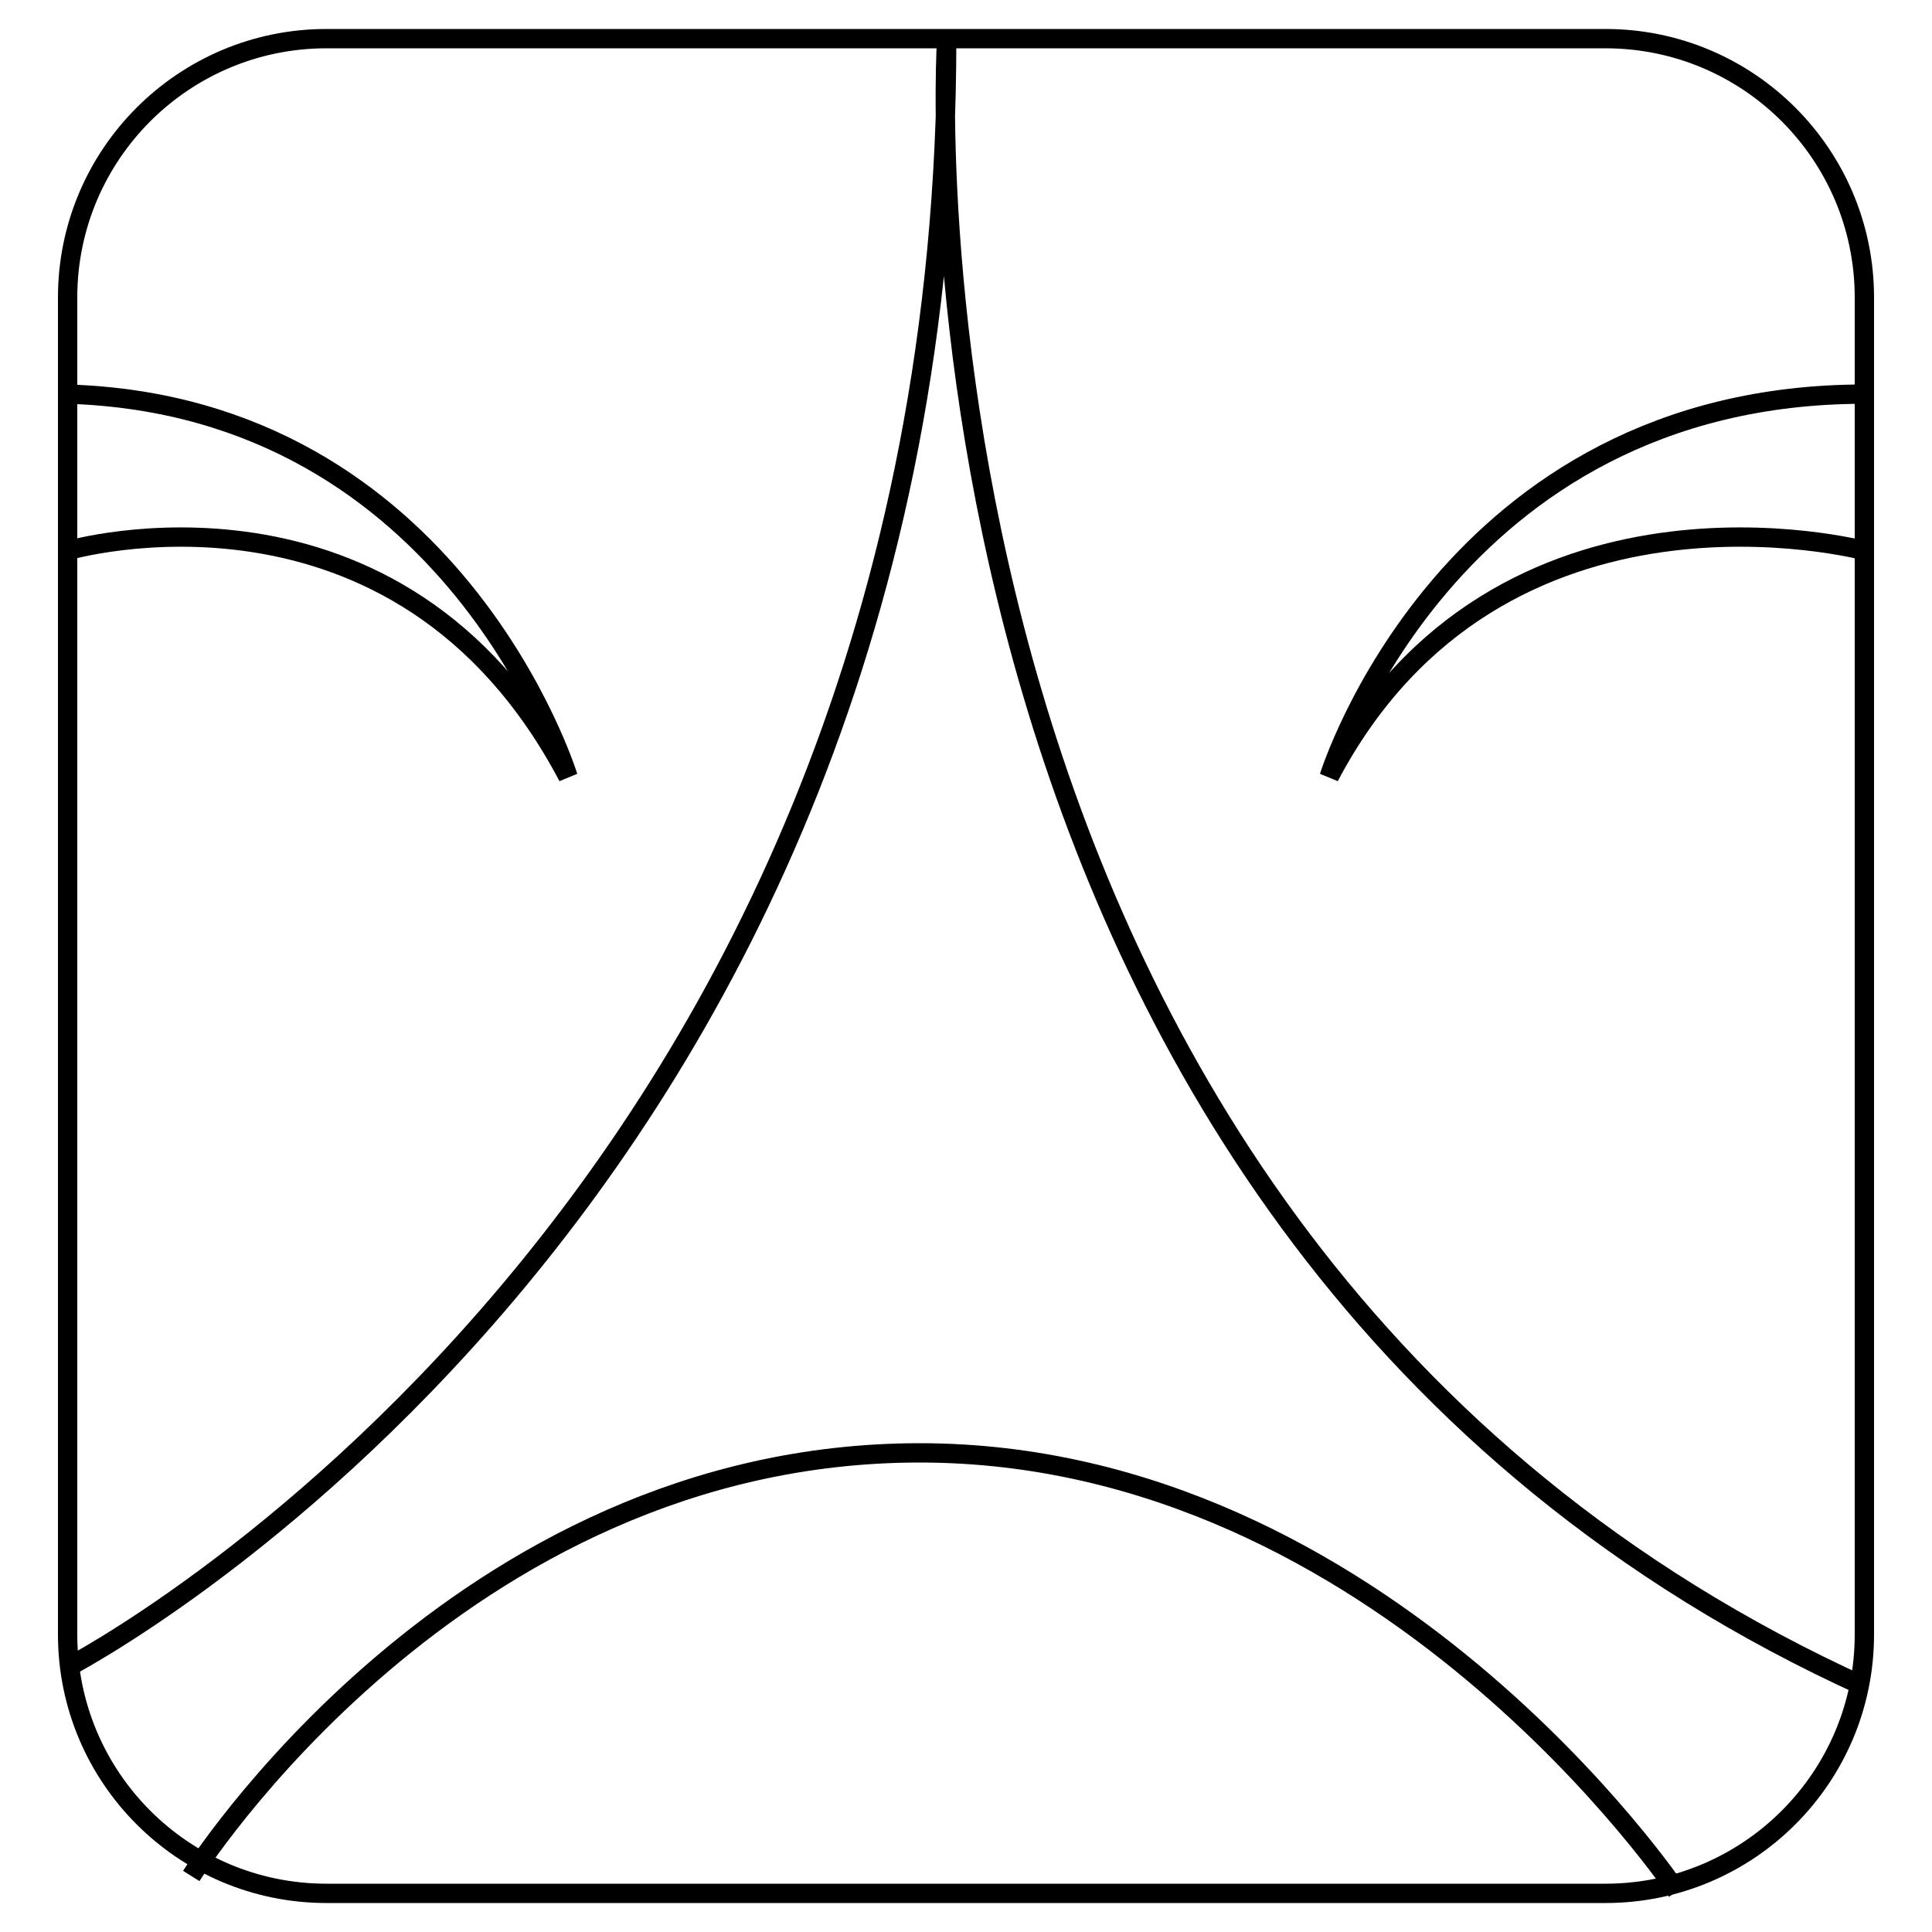 <?xml version="1.0" encoding="utf-8"?>
<!-- Generator: Adobe Illustrator 22.1.0, SVG Export Plug-In . SVG Version: 6.00 Build 0)  -->
<svg version="1.1" xmlns="http://www.w3.org/2000/svg" xmlns:xlink="http://www.w3.org/1999/xlink" x="0px" y="0px"
	 viewBox="0 0 100 100" style="enable-background:new 0 0 100 100;" xml:space="preserve">
<style type="text/css">
	.st0{fill:none;stroke:#000000;stroke-miterlimit:10;}
</style>
<g id="Capa_1">
</g>
<g id="Capa_2">
	<g>
		<g>
			<path class="st0" d="M83.1,98H16.9C9.5,98,3.5,92,3.5,84.6V15.4C3.5,8,9.5,2,16.9,2h66.2c7.4,0,13.4,6,13.4,13.4v69.2
				C96.5,92,90.5,98,83.1,98z"/>
			<path class="st0" d="M3.5,28.5c0,0,17.1-5,25.9,11.7c0,0-5.9-19.2-25.9-19.8"/>
			<path class="st0" d="M96.5,28.5c0,0-18.9-5-27.7,11.7c0,0,6.1-19.8,27.7-19.8"/>
			<path class="st0" d="M3.5,86.3C3.5,86.3,49,62.8,49,2c0,0-4,61.9,47.5,85.3"/>
		</g>
		<path class="st0" d="M9.9,97.1c0,0,13.7-21.9,37.7-21.9s39.2,22.7,39.2,22.7"/>
	</g>
</g>
</svg>

